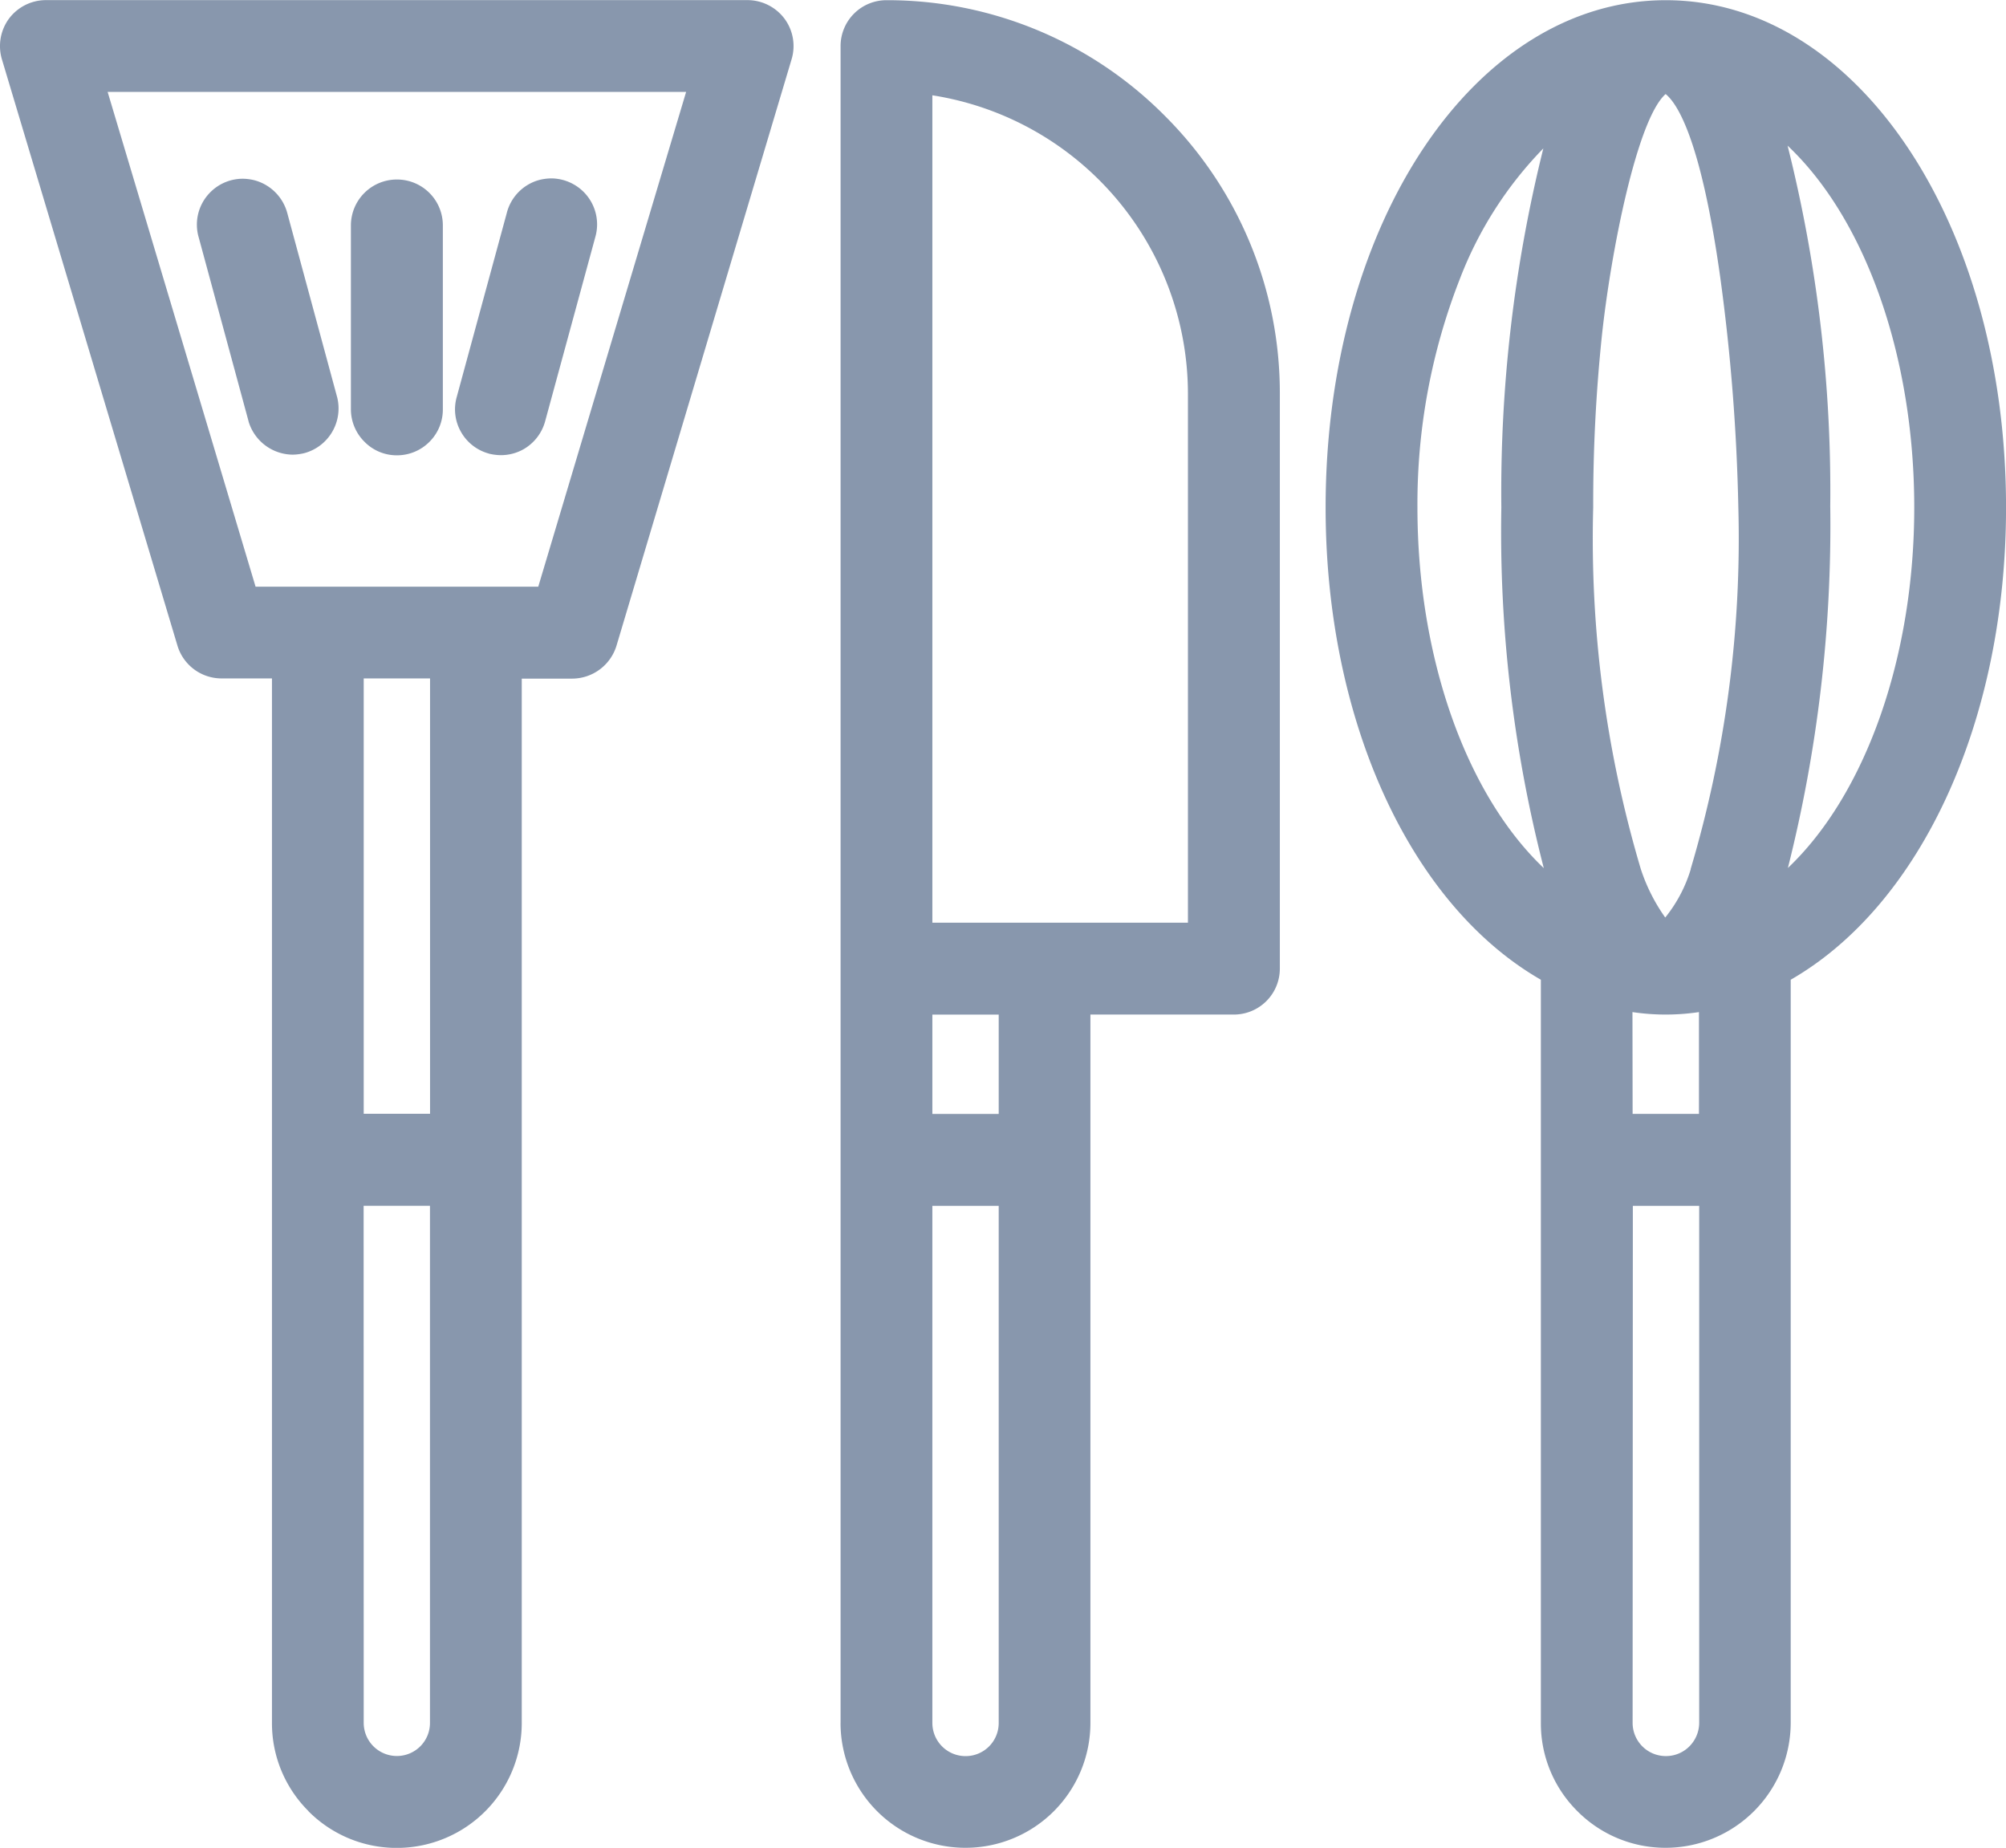 <svg xmlns="http://www.w3.org/2000/svg" width="51.404" height="47.349" viewBox="0 0 51.404 47.349">
  <g id="KITCHEN_TOOLS" data-name="KITCHEN TOOLS" transform="translate(-15.664 -19.497)">
    <path id="União_8" data-name="União 8" d="M16750.336-4655.842a3.166,3.166,0,0,1-.937-2.263v-19.043c-3.357-1.931-5.516-6.659-5.516-12.1,0-7.29,3.828-13,8.717-13s8.719,5.708,8.719,13c0,5.443-2.162,10.171-5.518,12.1v18.731h0v.312a3.207,3.207,0,0,1-3.205,3.2A3.178,3.178,0,0,1,16750.336-4655.842Zm1.414-2.263a.851.851,0,0,0,.854.85.846.846,0,0,0,.6-.248.858.858,0,0,0,.252-.6v-13.251h-1.7Zm0-15.606h1.7v-2.608a5.785,5.785,0,0,1-.85.063,5.779,5.779,0,0,1-.854-.063Zm-.787-19.943a41.407,41.407,0,0,0-.223,4.4,29.705,29.705,0,0,0,1.219,9.267,4.619,4.619,0,0,0,.627,1.245,3.654,3.654,0,0,0,.652-1.232l0-.013a29.7,29.7,0,0,0,1.221-9.267,50.878,50.878,0,0,0-.463-5.889c-.488-3.483-1.082-4.442-1.4-4.7C16751.871-4699.207,16751.2-4695.851,16750.963-4693.655Zm-3.627-1.485a15.8,15.8,0,0,0-1.1,5.889c0,3.845,1.25,7.353,3.238,9.242a34.5,34.5,0,0,1-1.088-9.242,36.463,36.463,0,0,1,1.076-9.2A9.824,9.824,0,0,0,16747.336-4695.14Zm9.479,5.889a35.934,35.934,0,0,1-1.086,9.238c1.99-1.889,3.238-5.4,3.238-9.238,0-3.87-1.252-7.391-3.246-9.271A36.319,36.319,0,0,1,16756.814-4689.25Zm-25.361,31.146v-42.97a1.175,1.175,0,0,1,1.178-1.174,10.013,10.013,0,0,1,7.121,2.953,10.023,10.023,0,0,1,2.957,7.125v14.74a1.177,1.177,0,0,1-1.178,1.174h-3.676v18.151a3.2,3.2,0,0,1-3.2,3.2A3.2,3.2,0,0,1,16731.453-4658.1Zm2.352,0a.85.85,0,0,0,.85.85.847.847,0,0,0,.85-.85v-13.251h-1.7Zm0-15.606h1.7v-2.545h-1.7Zm0-4.9h6.549v-13.562a7.748,7.748,0,0,0-6.549-7.639Zm-15.986,22.766a3.173,3.173,0,0,1-.937-2.263v-26.762h-1.295a1.18,1.18,0,0,1-1.127-.841l-4.5-15.03a1.189,1.189,0,0,1,.186-1.039,1.185,1.185,0,0,1,.941-.471l17.988,0a1.189,1.189,0,0,1,.941.476,1.177,1.177,0,0,1,.182,1.039l-4.488,15.03a1.191,1.191,0,0,1-1.127.841h-1.3v26.762a3.2,3.2,0,0,1-3.2,3.2A3.185,3.185,0,0,1,16717.818-4655.842Zm1.414-2.263a.85.85,0,0,0,.85.85.849.849,0,0,0,.6-.248.846.846,0,0,0,.248-.6v-13.251h-1.7Zm0-15.606h1.7v-11.156h-1.7Zm-2.771-13.507h7.244l3.789-12.678h-14.824Zm5.977-3.411a1.173,1.173,0,0,1-.711-.551,1.167,1.167,0,0,1-.113-.892l1.283-4.716a1.177,1.177,0,0,1,.828-.85,1.3,1.3,0,0,1,.313-.042,1.187,1.187,0,0,1,.84.357,1.177,1.177,0,0,1,.287,1.153l-1.283,4.711a1.183,1.183,0,0,1-.547.715,1.177,1.177,0,0,1-.584.156A1.32,1.32,0,0,1,16722.438-4690.63Zm-3.184-.3a1.172,1.172,0,0,1-.35-.833v-4.716a1.177,1.177,0,0,1,1.178-1.173,1.174,1.174,0,0,1,1.178,1.173v4.716a1.166,1.166,0,0,1-.344.833,1.171,1.171,0,0,1-.834.345A1.157,1.157,0,0,1,16719.254-4690.933Zm-2.971-.521v0l-1.277-4.711a1.171,1.171,0,0,1,.285-1.153,1.174,1.174,0,0,1,.842-.357,1.279,1.279,0,0,1,.311.042,1.19,1.19,0,0,1,.834.854l1.277,4.715a1.186,1.186,0,0,1-.832,1.417,1.32,1.32,0,0,1-.311.042A1.192,1.192,0,0,1,16716.283-4691.455Z" transform="translate(-16694.25 4721.75)" fill="#8897ad"/>
  </g>
</svg>
